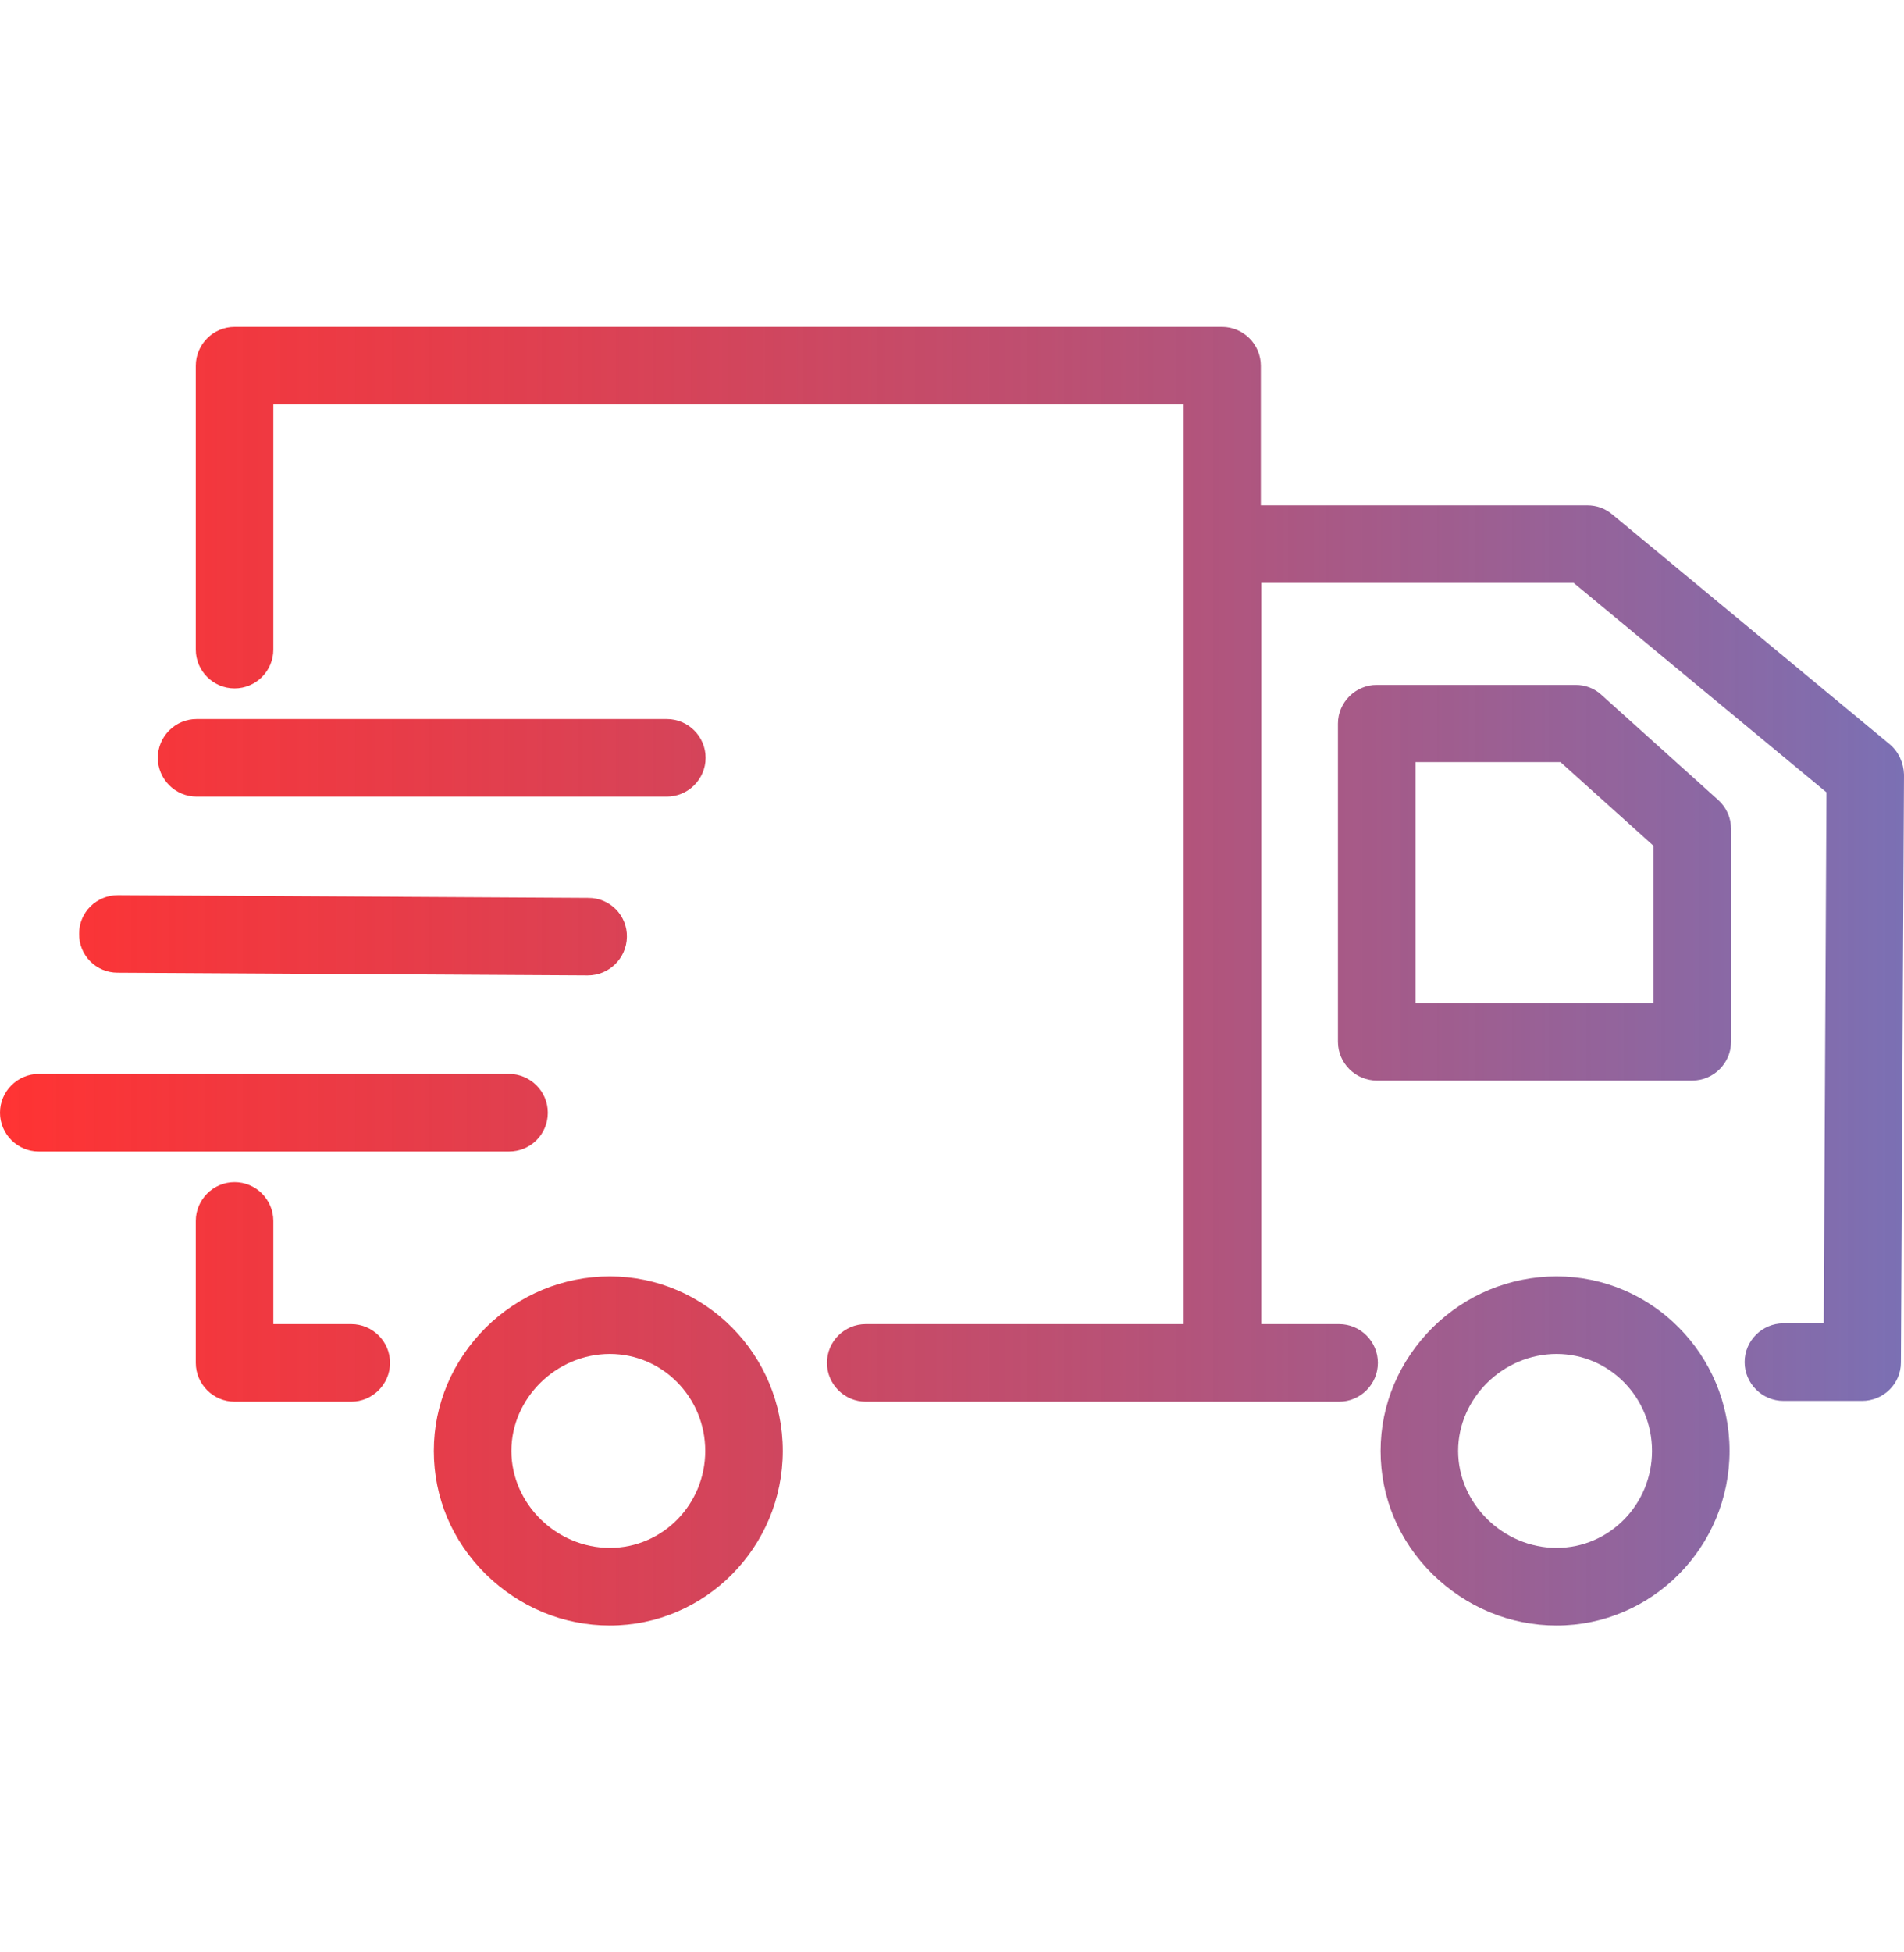 <svg width="40" height="41" viewBox="0 0 40 41" fill="none" xmlns="http://www.w3.org/2000/svg">
<path d="M32.702 26.804C31.725 26.804 30.796 27.187 30.096 27.879C29.395 28.58 29.004 29.492 29.004 30.469C29.004 31.447 29.387 32.359 30.096 33.059C30.804 33.752 31.725 34.135 32.702 34.135C34.706 34.135 36.335 32.489 36.335 30.469C36.335 28.449 34.706 26.804 32.702 26.804ZM32.702 32.506C31.578 32.506 30.633 31.577 30.633 30.469C30.633 29.362 31.578 28.433 32.702 28.433C33.81 28.433 34.706 29.345 34.706 30.469C34.706 31.593 33.81 32.506 32.702 32.506ZM33.647 14.595C33.5 14.456 33.305 14.383 33.101 14.383H28.923C28.475 14.383 28.108 14.75 28.108 15.197V21.876C28.108 22.324 28.475 22.691 28.923 22.691H35.553C36.001 22.691 36.367 22.324 36.367 21.876V17.405C36.367 17.177 36.27 16.957 36.099 16.802L33.647 14.595ZM34.738 21.062H29.737V16.004H32.783L34.738 17.763V21.062ZM12.812 26.804C11.835 26.804 10.906 27.187 10.206 27.879C9.505 28.58 9.114 29.492 9.114 30.469C9.114 31.447 9.497 32.359 10.206 33.059C10.914 33.752 11.835 34.135 12.812 34.135C14.816 34.135 16.445 32.489 16.445 30.469C16.445 28.449 14.816 26.804 12.812 26.804ZM12.812 32.506C11.688 32.506 10.743 31.577 10.743 30.469C10.743 29.362 11.688 28.433 12.812 28.433C13.92 28.433 14.816 29.345 14.816 30.469C14.816 31.593 13.92 32.506 12.812 32.506ZM7.379 27.806H5.742V25.639C5.742 25.191 5.376 24.825 4.928 24.825C4.48 24.825 4.113 25.191 4.113 25.639V28.62C4.113 29.068 4.48 29.435 4.928 29.435H7.379C7.827 29.435 8.194 29.068 8.194 28.62C8.194 28.172 7.827 27.806 7.379 27.806ZM11.509 23.367C11.509 22.919 11.142 22.552 10.694 22.552H0.814C0.367 22.552 0 22.919 0 23.367C0 23.815 0.367 24.181 0.814 24.181H10.694C11.142 24.181 11.509 23.823 11.509 23.367ZM2.468 20.427L12.348 20.484C12.796 20.484 13.162 20.125 13.17 19.677C13.179 19.221 12.812 18.855 12.364 18.855L2.484 18.798C2.476 18.798 2.476 18.798 2.476 18.798C2.028 18.798 1.662 19.156 1.662 19.604C1.653 20.06 2.02 20.427 2.468 20.427ZM4.13 16.729H14.009C14.457 16.729 14.824 16.362 14.824 15.914C14.824 15.466 14.457 15.1 14.009 15.1H4.13C3.682 15.1 3.315 15.466 3.315 15.914C3.315 16.362 3.682 16.729 4.13 16.729ZM39.699 15.629L33.867 10.799C33.72 10.677 33.541 10.612 33.346 10.612H26.488V7.68C26.488 7.232 26.121 6.865 25.673 6.865H4.928C4.48 6.865 4.113 7.232 4.113 7.68V13.642C4.113 14.09 4.48 14.456 4.928 14.456C5.376 14.456 5.742 14.09 5.742 13.642V8.494H24.867V27.806H18.188C17.74 27.806 17.373 28.172 17.373 28.62C17.373 29.068 17.74 29.435 18.188 29.435H28.133C28.581 29.435 28.947 29.068 28.947 28.62C28.947 28.172 28.581 27.806 28.133 27.806H26.496V12.241H33.06L38.371 16.639L38.314 27.79H37.467C37.019 27.79 36.652 28.156 36.652 28.604C36.652 29.052 37.019 29.419 37.467 29.419H39.12C39.568 29.419 39.935 29.06 39.935 28.612L40 16.265C39.992 16.02 39.886 15.784 39.699 15.629Z" fill="url(#paint0_linear_629_3500)"/>
<defs>
<linearGradient id="paint0_linear_629_3500" x1="0" y1="20.5" x2="40" y2="20.5" gradientUnits="userSpaceOnUse">
<stop stop-color="#FF0000" stop-opacity="0.8"/>
<stop offset="1" stop-color="#7B70B4"/>
</linearGradient>
</defs>
</svg>
